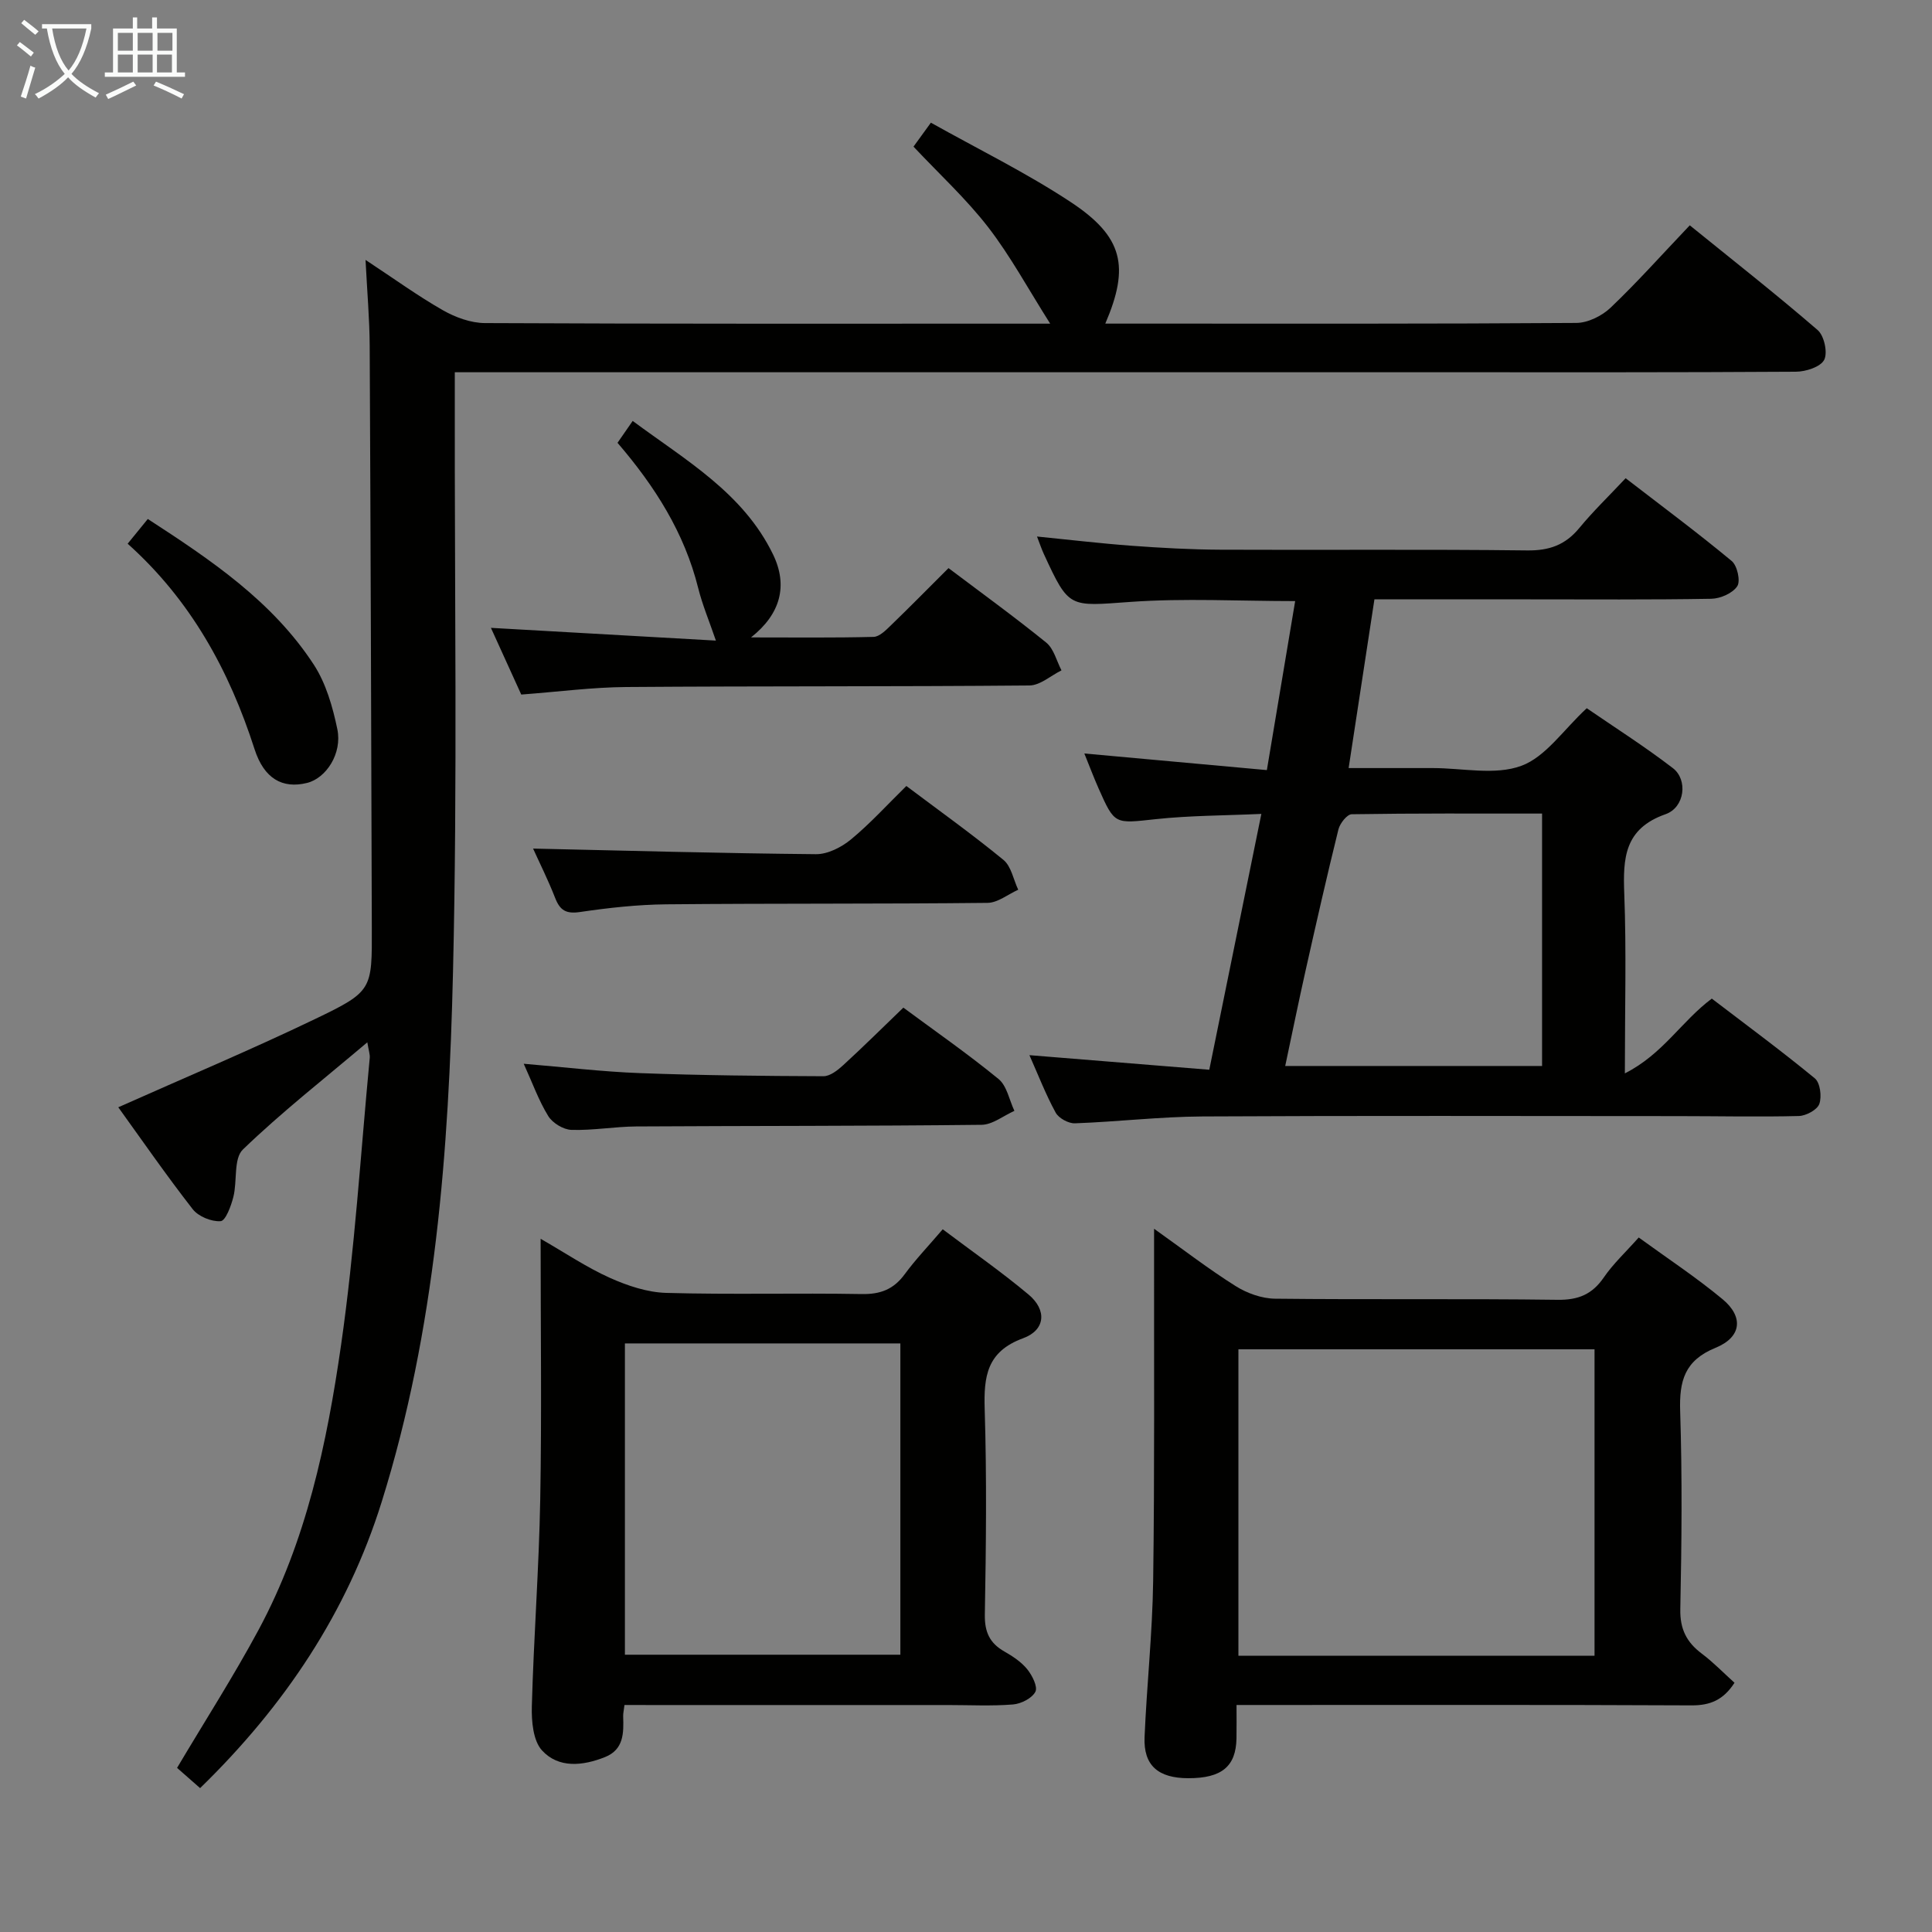 <svg enable-background="new 0 0 400 400" viewBox="0 0 400 400" xmlns="http://www.w3.org/2000/svg"><rect x="0" y="0" width="400" height="400" fill="#808080" stroke="none"/><g fill="#010100"><path d="m41.43 370.21c-1.88-1.65-3.48-3.06-4.77-4.19 5.75-9.69 11.67-18.91 16.85-28.53 9.91-18.39 14.17-38.64 17.1-58.99 2.84-19.7 4.05-39.63 5.94-59.46.07-.75-.22-1.53-.5-3.24-9.05 7.66-17.8 14.51-25.76 22.19-1.97 1.9-1.14 6.55-1.98 9.84-.47 1.87-1.61 4.93-2.63 5-1.9.14-4.61-.97-5.79-2.49-5.51-7.07-10.61-14.45-15.4-21.09 13.65-6.09 27.38-11.85 40.78-18.29 11.88-5.71 11.75-6.04 11.71-18.91-.12-40.16-.24-80.32-.44-120.48-.03-5.47-.51-10.93-.86-17.76 5.94 3.91 10.82 7.46 16.03 10.43 2.59 1.47 5.78 2.64 8.71 2.65 37 .18 74 .12 110.99.12h6.02c-4.6-7.26-8.23-14-12.84-19.97-4.54-5.87-10.09-10.97-15.46-16.68.77-1.06 1.92-2.64 3.6-4.96 9.72 5.45 19.73 10.35 28.96 16.44 10.87 7.18 12.22 13.36 7.15 25.16h8.54c29.67 0 59.33.07 88.99-.14 2.41-.02 5.31-1.46 7.1-3.17 5.53-5.27 10.63-11 16.38-17.04 8.86 7.18 17.84 14.23 26.48 21.69 1.35 1.17 2.11 4.67 1.35 6.16-.76 1.47-3.8 2.45-5.86 2.46-24.66.16-49.33.11-74 .11-65.66 0-131.33 0-196.99 0-1.98 0-3.95 0-6.67 0v6.14c-.06 39.33.56 78.68-.37 117.99-.87 37.04-3.6 74.05-14.77 109.76-7.14 22.84-20.07 42.2-37.59 59.25z"/><path d="m336.41 222.23c7.9-3.99 11.68-10.76 18-15.48 7.02 5.37 14.33 10.75 21.33 16.51 1.11.91 1.47 3.78.93 5.3-.44 1.22-2.74 2.46-4.25 2.5-8.32.21-16.66.02-24.99.02-32.83-.01-65.65-.11-98.48.07-8.8.05-17.59 1.1-26.39 1.42-1.35.05-3.37-1.06-4-2.22-2.06-3.77-3.61-7.8-5.43-11.89 12.49 1.01 24.74 2.01 37.24 3.02 3.68-18.06 7.17-35.22 10.78-52.97-7.7.35-14.83.33-21.88 1.09-8.48.91-8.46 1.21-11.81-6.34-.99-2.24-1.86-4.54-2.96-7.26 12.88 1.17 25.18 2.3 37.79 3.44 2.02-12.05 3.9-23.31 5.86-34.99-11.65 0-22.94-.63-34.13.17-12.7.9-12.66 1.45-17.89-9.89-.47-1.02-.83-2.09-1.43-3.65 6.84.68 13.19 1.44 19.57 1.91 6.13.45 12.28.79 18.42.82 21.16.1 42.32-.11 63.48.15 4.59.06 7.91-1.13 10.8-4.63 2.85-3.46 6.1-6.59 9.6-10.32 7.67 5.91 14.97 11.34 21.96 17.14 1.15.95 1.86 4.14 1.15 5.22-.95 1.45-3.48 2.56-5.36 2.6-12.66.22-25.33.12-37.99.12-10.47 0-20.94 0-31.77 0-1.78 11.63-3.5 22.9-5.34 34.93h16.91.5c6.17 0 12.9 1.54 18.33-.46 5.06-1.85 8.73-7.47 13.56-11.93 5.67 3.9 11.96 7.89 17.84 12.41 3.13 2.4 2.47 8.12-1.52 9.53-8.55 3-8.84 9.11-8.55 16.54.45 11.75.12 23.56.12 37.12zm-17.14-53.79c-13.48 0-26.45-.07-39.42.14-.96.02-2.43 1.89-2.74 3.13-2.39 9.66-4.59 19.37-6.77 29.08-1.47 6.55-2.81 13.14-4.25 19.91h53.18c0-17.33 0-34.41 0-52.26z"/><path d="m339.28 256.21c5.94 4.32 11.89 8.24 17.35 12.77 4.4 3.65 3.96 7.86-1.43 10.06-6.44 2.63-7.54 6.87-7.34 13.13.44 13.65.31 27.32.03 40.97-.09 4.14 1.3 6.87 4.45 9.23 2.36 1.77 4.44 3.93 6.77 6.03-2.31 3.57-5.04 4.7-8.91 4.68-29.32-.14-58.63-.08-87.95-.08-1.82 0-3.64 0-6.24 0 0 2.44.03 4.68-.01 6.93-.11 5.8-3.06 8.23-9.95 8.23-6.27 0-9.33-2.65-9.08-8.52.46-10.79 1.63-21.56 1.78-32.35.31-22.48.16-44.97.19-67.46 0-1.45 0-2.9 0-5.43 6.11 4.35 11.32 8.37 16.87 11.86 2.36 1.49 5.42 2.59 8.18 2.62 19.49.22 38.98-.03 58.47.23 4.31.06 7.18-1.12 9.59-4.63 1.94-2.83 4.52-5.22 7.23-8.27zm-9.15 86.59c0-21.46 0-42.47 0-63.44-24.87 0-49.28 0-73.73 0v63.44z"/><path d="m129.29 353c-.13 1.1-.29 1.74-.27 2.36.12 3.43.14 6.86-3.75 8.42-4.58 1.83-9.61 2.38-13.05-1.37-1.85-2.02-2.19-6.04-2.11-9.13.39-14.29 1.48-28.56 1.74-42.85.32-17.64.08-35.28.08-53.95 5.2 2.98 9.58 5.95 14.33 8.08 3.64 1.63 7.74 3.01 11.67 3.12 13.48.38 26.99 0 40.48.24 3.87.07 6.59-.97 8.88-4.08 2.25-3.07 4.91-5.84 7.89-9.33 6.01 4.53 12.11 8.77 17.78 13.52 3.82 3.2 3.5 7.34-1.14 9.04-7.52 2.76-8.16 7.9-7.95 14.73.44 14.15.28 28.32.03 42.48-.06 3.63 1.01 5.93 4.07 7.66 1.72.98 3.48 2.15 4.7 3.65 1.03 1.27 2.22 3.63 1.7 4.66-.69 1.35-2.95 2.5-4.63 2.64-4.47.36-8.99.12-13.49.12-20.49 0-40.99 0-61.48 0-1.78-.01-3.57-.01-5.48-.01zm.09-74.86v64.45h57.03c0-21.68 0-43.02 0-64.45-19.18 0-37.95 0-57.03 0z"/><path d="m101.64 129.99c15.72.89 31.27 1.78 46.58 2.64-1.39-4.06-2.8-7.41-3.67-10.89-2.85-11.42-8.93-21.02-16.7-30.06.95-1.37 1.84-2.66 3.14-4.53 11.03 8.18 22.87 14.9 29.05 27.62 3.14 6.46 1.58 12.36-4.55 17.2 8.96 0 17.17.1 25.37-.11 1.22-.03 2.55-1.38 3.58-2.38 3.94-3.8 7.77-7.71 11.94-11.86 6.83 5.15 13.68 10.11 20.24 15.43 1.57 1.28 2.13 3.79 3.15 5.74-2.21 1.09-4.41 3.11-6.64 3.13-27.83.25-55.66.11-83.49.32-6.95.05-13.9.97-21.72 1.56-2.01-4.43-4.23-9.31-6.28-13.81z"/><path d="m187.03 208.62c6.45 4.77 13.28 9.52 19.7 14.77 1.74 1.42 2.23 4.36 3.29 6.6-2.26 1.01-4.52 2.86-6.79 2.89-23.83.27-47.66.2-71.49.34-4.48.03-8.97.85-13.43.71-1.67-.05-3.91-1.42-4.8-2.86-1.98-3.21-3.26-6.84-5.08-10.83 8.43.7 16.26 1.65 24.11 1.94 12.64.47 25.3.59 37.95.64 1.38 0 2.96-1.25 4.1-2.3 4.16-3.81 8.17-7.79 12.44-11.9z"/><path d="m110.37 175.69c19.43.43 39 .98 58.57 1.16 2.44.02 5.29-1.44 7.25-3.06 3.96-3.27 7.44-7.11 11.46-11.06 6.7 5.04 13.58 9.95 20.1 15.3 1.62 1.33 2.07 4.08 3.06 6.18-2.12.95-4.23 2.7-6.36 2.72-22.16.24-44.33.09-66.49.3-5.96.06-11.95.72-17.85 1.59-2.9.43-4.17-.32-5.18-2.93-1.49-3.81-3.34-7.49-4.56-10.2z"/><path d="m26.43 112.57c1.5-1.84 2.73-3.35 4.17-5.12 13.07 8.48 25.79 17.03 34.35 30.13 2.54 3.89 3.93 8.76 4.89 13.38 1.05 5.04-2.32 10.17-6.28 11.14-5.08 1.25-8.89-.88-10.86-7-5.23-16.26-13.18-30.81-26.27-42.53z"/></g><path d="m6.4 11.7c-1-.8-1.9-1.6-2.9-2.3l.6-.7c.9.7 1.9 1.4 2.9 2.2zm-2.1 8.3c.7-2.1 1.4-4.2 2-6.4.2.1.6.3 1 .4-.7 2.3-1.3 4.4-1.9 6.4zm3-12.8c-1.1-.9-2.1-1.7-2.9-2.4l.6-.7c1 .8 2 1.5 3 2.4zm1.4-1.3v-.9h10.2v.9c-.9 4.2-2.3 7.3-4.1 9.4 1.3 1.4 3.2 2.7 5.7 4-.2.2-.4.5-.7.9-2.5-1.4-4.4-2.7-5.7-4.2-1.4 1.5-3.5 3-6.1 4.4 0 0 0 0-.1-.1-.3-.4-.5-.7-.7-.8 2.7-1.3 4.7-2.8 6.2-4.2-1.8-2.2-3-5.3-3.7-9.4zm9.2 0h-7.1c.6 3.8 1.7 6.7 3.4 8.7 1.7-2 2.9-4.8 3.7-8.7z" fill="#fafbfa"/><path d="m31.6 3.6h.9v2.3h4.1v9.1h1.7v.9h-16.6v-.9h1.7v-9.1h4.1v-2.3h.9v2.3h3.1v-2.3zm-4 13.3.6.8c-1.9.9-3.8 1.9-5.8 2.8-.2-.3-.3-.6-.5-.9 2-.9 3.9-1.8 5.7-2.7zm-3.2-10.1v3.7h3.1v-3.7zm0 4.5v3.7h3.1v-3.7zm4.1-4.5v3.7h3.1v-3.7zm0 4.5v3.7h3.1v-3.7zm9.1 9.1c-2.1-1.1-4.1-2-5.8-2.7l.5-.8c2.2.9 4.1 1.8 5.8 2.6zm-1.9-13.6h-3.1v3.7h3.1zm-3.2 4.5v3.7h3.1v-3.7z" fill="#fafbfa"/></svg>
